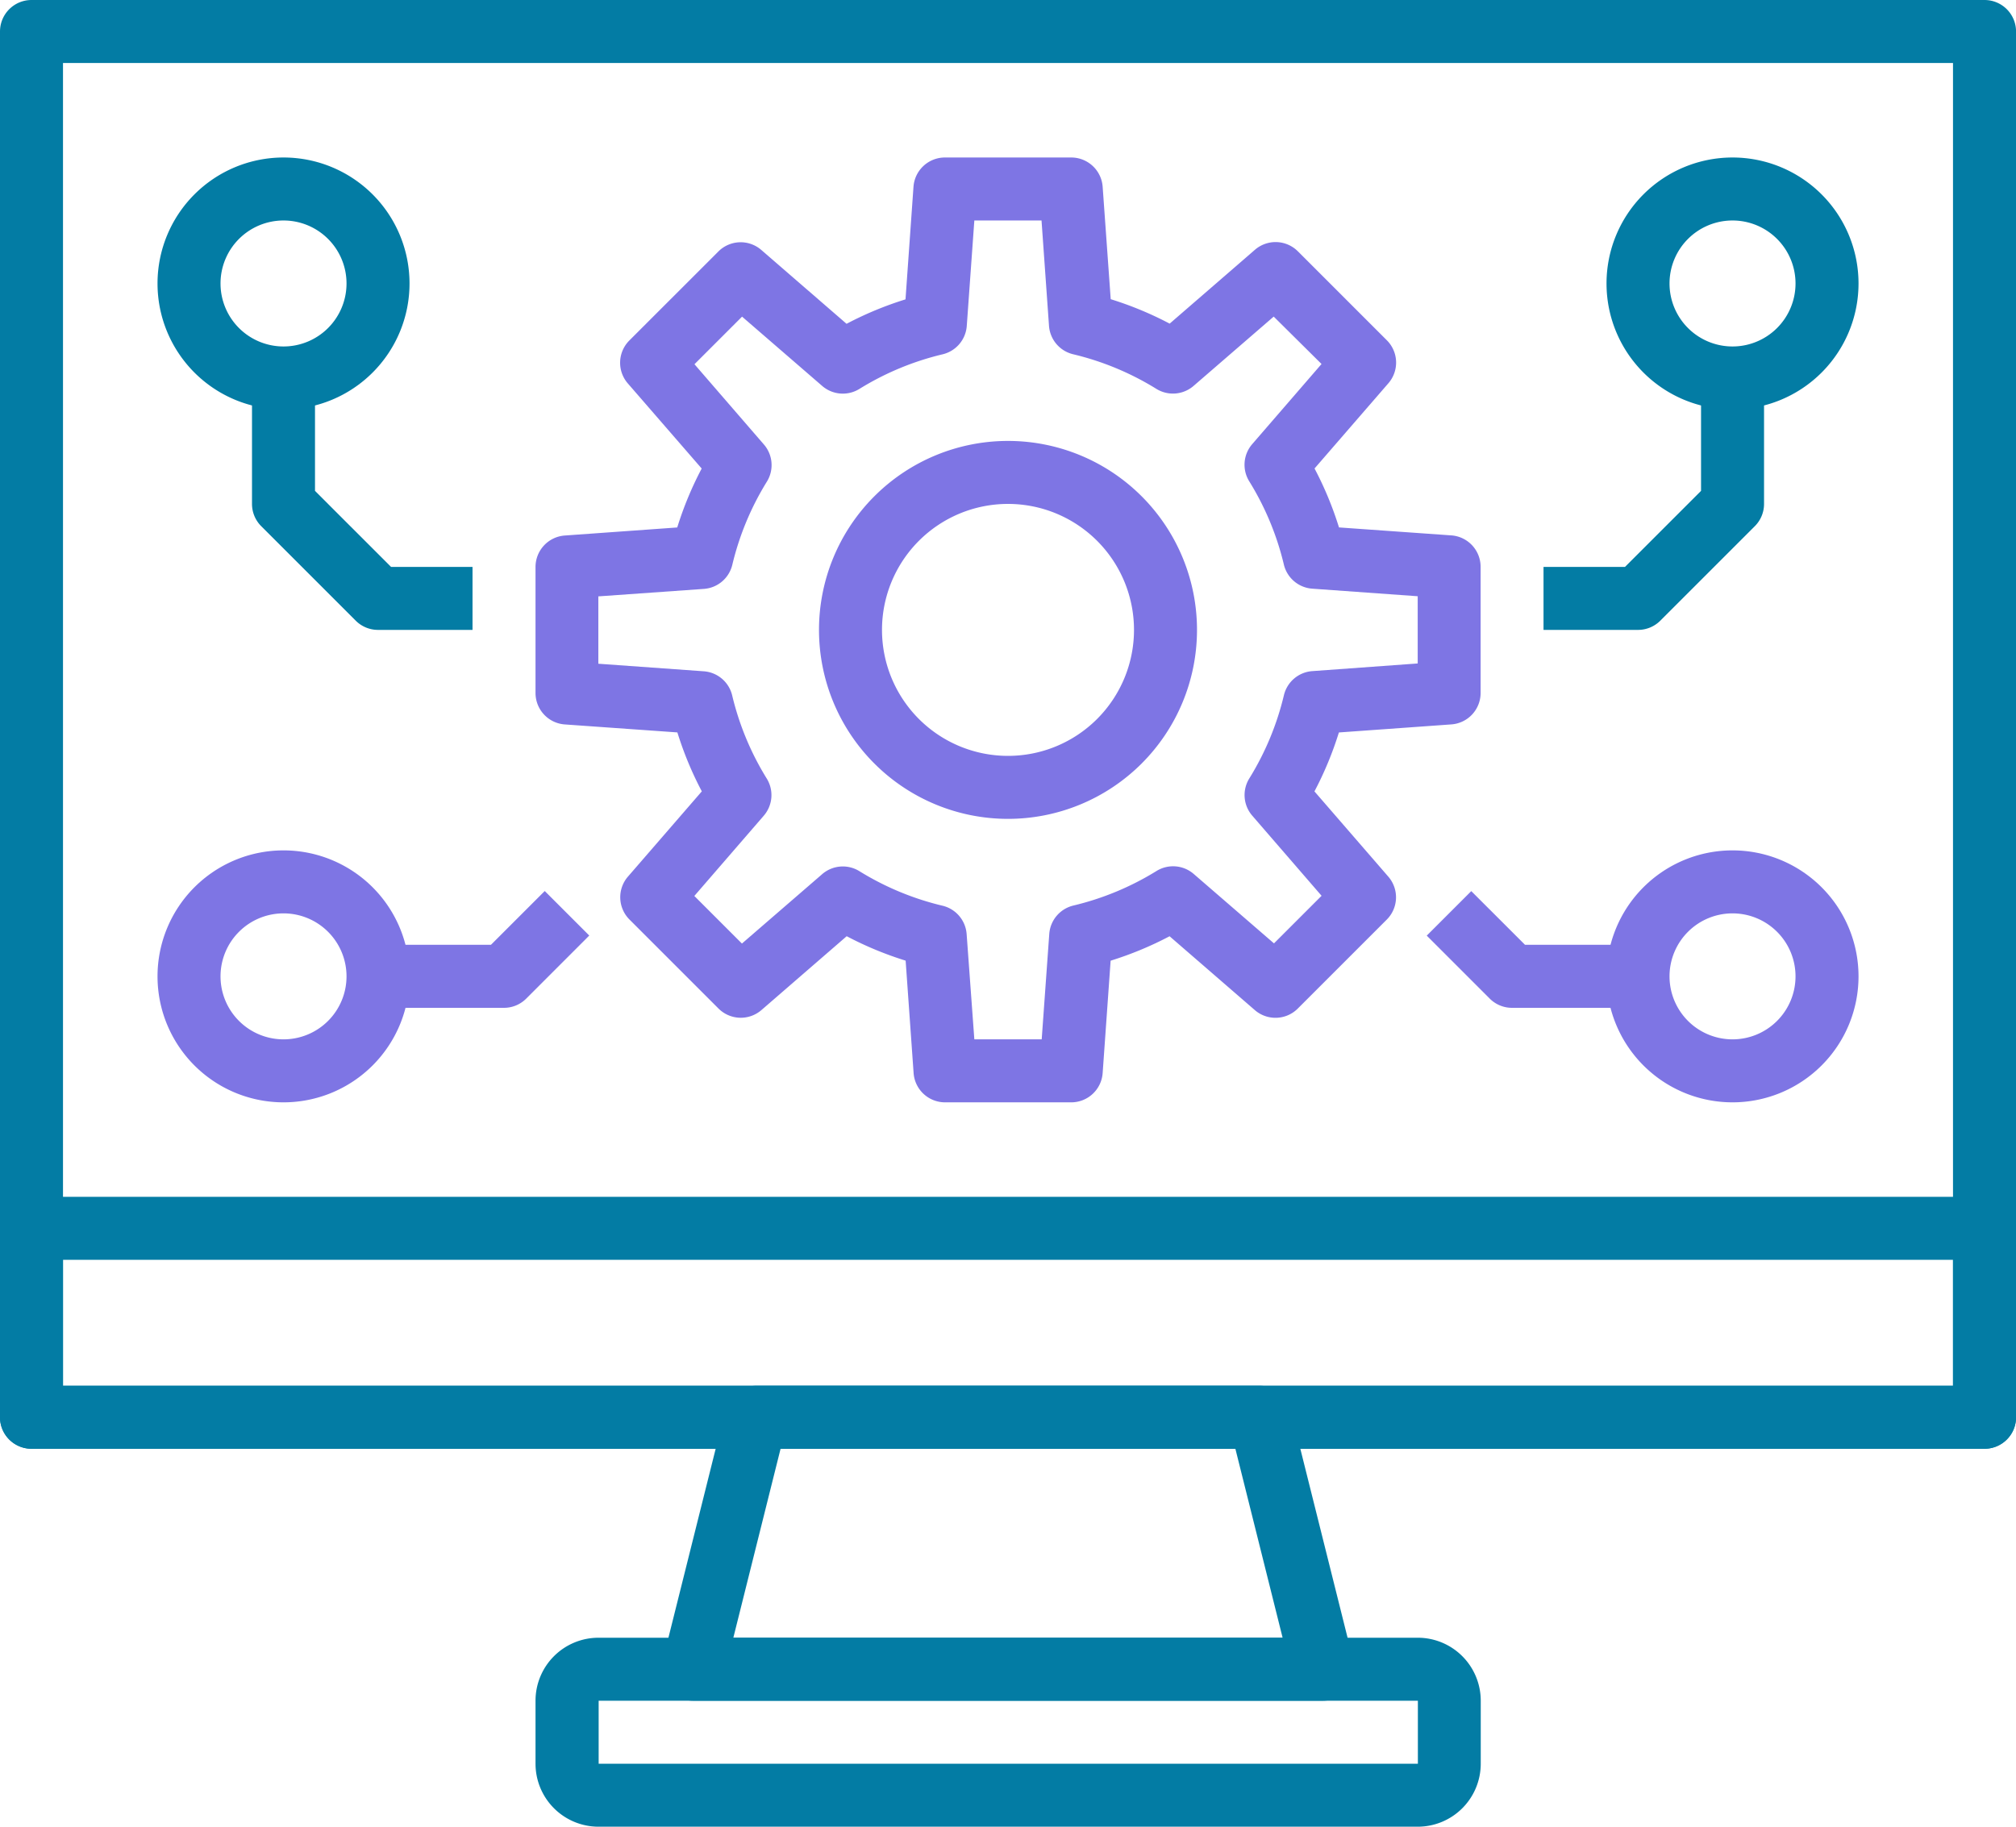 <svg xmlns="http://www.w3.org/2000/svg" width="45.28" height="41.035" viewBox="0 0 45.28 41.035">
  <g id="Server-side_APIs_integration" data-name="Server-side APIs integration" transform="translate(0 -3)">
    <path id="Path_20287" data-name="Path 20287" d="M35.858,54.075H21.708a.708.708,0,0,1-.686-.879l1.415-5.66A.708.708,0,0,1,23.123,47h11.32a.708.708,0,0,1,.686.536l1.415,5.66a.708.708,0,0,1-.686.879ZM22.614,52.66H34.951L33.89,48.415H23.675Z" transform="translate(-6.143 -12.87)" fill="#037ca4"/>
    <g id="Group" transform="translate(12.028 39.79)">
      <path id="Path_20288" data-name="Path 20288" d="M36.81,59.245h-18.4A1.415,1.415,0,0,1,17,57.83V56.415A1.415,1.415,0,0,1,18.415,55h18.4a1.415,1.415,0,0,1,1.415,1.415V57.83A1.415,1.415,0,0,1,36.81,59.245Zm-19.1-1.415Zm.708,0h18.4V56.415h-18.4Z" transform="translate(-17 -55)" fill="#037ca4"/>
    </g>
    <path id="Path_20289" data-name="Path 20289" d="M44.573,35.545H.708A.708.708,0,0,1,0,34.838V3.708A.708.708,0,0,1,.708,3H44.573a.708.708,0,0,1,.708.708v31.13A.708.708,0,0,1,44.573,35.545ZM1.415,34.13h42.45V4.415H1.415Z" fill="#037ca4"/>
    <path id="Path_20290" data-name="Path 20290" d="M44.573,46.66H.708A.708.708,0,0,1,0,45.953V41.708A.708.708,0,0,1,.708,41H44.573a.708.708,0,0,1,.708.708v4.245A.708.708,0,0,1,44.573,46.66ZM1.415,45.245h42.45v-2.83H1.415Z" transform="translate(0 -11.115)" fill="#037ca4"/>
    <path id="Path_20291" data-name="Path 20291" d="M29.028,29.225H26.2a.708.708,0,0,1-.708-.657l-.179-2.526a7.771,7.771,0,0,1-1.324-.549l-1.915,1.659a.708.708,0,0,1-.964-.034l-2-2a.708.708,0,0,1-.034-.964l1.659-1.915a7.771,7.771,0,0,1-.549-1.324l-2.526-.179A.708.708,0,0,1,17,20.028V17.2a.708.708,0,0,1,.657-.708l2.526-.181a7.771,7.771,0,0,1,.549-1.324l-1.659-1.912a.708.708,0,0,1,.034-.964l2-2a.708.708,0,0,1,.964-.034l1.915,1.659a7.771,7.771,0,0,1,1.324-.549l.179-2.526A.708.708,0,0,1,26.2,8h2.83a.708.708,0,0,1,.708.657l.181,2.526a7.771,7.771,0,0,1,1.324.549l1.915-1.659a.708.708,0,0,1,.964.034l2,2a.708.708,0,0,1,.034.964l-1.659,1.915a7.771,7.771,0,0,1,.549,1.324l2.524.179a.708.708,0,0,1,.657.708v2.83a.708.708,0,0,1-.657.708l-2.526.181a7.771,7.771,0,0,1-.549,1.324l1.659,1.915a.708.708,0,0,1-.034.964l-2,2a.708.708,0,0,1-.964.034l-1.915-1.659a7.771,7.771,0,0,1-1.324.549l-.179,2.524A.708.708,0,0,1,29.028,29.225ZM26.856,27.81h1.513l.17-2.369a.708.708,0,0,1,.542-.637,6.343,6.343,0,0,0,1.87-.778.708.708,0,0,1,.835.071l1.8,1.557,1.069-1.069-1.557-1.8a.708.708,0,0,1-.067-.835,6.343,6.343,0,0,0,.778-1.87.708.708,0,0,1,.637-.542l2.368-.172V17.856l-2.369-.17a.708.708,0,0,1-.637-.542,6.344,6.344,0,0,0-.778-1.87.708.708,0,0,1,.067-.835l1.557-1.8L33.58,11.574l-1.8,1.557a.708.708,0,0,1-.835.067,6.343,6.343,0,0,0-1.87-.778.708.708,0,0,1-.542-.637l-.168-2.368H26.856l-.17,2.369a.708.708,0,0,1-.542.637,6.343,6.343,0,0,0-1.87.778.708.708,0,0,1-.835-.067l-1.8-1.557-1.069,1.069,1.557,1.8a.707.707,0,0,1,.071.835,6.343,6.343,0,0,0-.778,1.87.708.708,0,0,1-.637.542l-2.372.168v1.513l2.369.17a.708.708,0,0,1,.637.542,6.343,6.343,0,0,0,.778,1.87.708.708,0,0,1-.071.835l-1.557,1.8,1.069,1.069,1.8-1.557a.708.708,0,0,1,.835-.071,6.343,6.343,0,0,0,1.87.778.708.708,0,0,1,.542.637Z" transform="translate(-4.972 -1.462)" fill="#7e75e4"/>
    <path id="Path_20292" data-name="Path 20292" d="M30.245,25.49a4.245,4.245,0,1,1,4.245-4.245,4.245,4.245,0,0,1-4.245,4.245Zm0-7.075a2.83,2.83,0,1,0,2.83,2.83A2.83,2.83,0,0,0,30.245,18.415Z" transform="translate(-7.605 -4.095)" fill="#7e75e4"/>
    <path id="Path_20293" data-name="Path 20293" d="M7.83,13.66a2.83,2.83,0,1,1,2.83-2.83A2.83,2.83,0,0,1,7.83,13.66Zm0-4.245A1.415,1.415,0,1,0,9.245,10.83,1.415,1.415,0,0,0,7.83,9.415Z" transform="translate(-1.462 -1.462)" fill="#037ca4"/>
    <path id="Path_20294" data-name="Path 20294" d="M53.83,13.66a2.83,2.83,0,1,1,2.83-2.83A2.83,2.83,0,0,1,53.83,13.66Zm0-4.245a1.415,1.415,0,1,0,1.415,1.415A1.415,1.415,0,0,0,53.83,9.415Z" transform="translate(-14.917 -1.462)" fill="#037ca4"/>
    <path id="Path_20295" data-name="Path 20295" d="M53.83,35.66a2.83,2.83,0,1,1,2.83-2.83A2.83,2.83,0,0,1,53.83,35.66Zm0-4.245a1.415,1.415,0,1,0,1.415,1.415A1.415,1.415,0,0,0,53.83,31.415Z" transform="translate(-14.917 -7.897)" fill="#7e75e4"/>
    <path id="Path_20296" data-name="Path 20296" d="M7.83,35.66a2.83,2.83,0,1,1,2.83-2.83A2.83,2.83,0,0,1,7.83,35.66Zm0-4.245A1.415,1.415,0,1,0,9.245,32.83,1.415,1.415,0,0,0,7.83,31.415Z" transform="translate(-1.462 -7.897)" fill="#7e75e4"/>
    <path id="Path_20297" data-name="Path 20297" d="M14.83,33.916H12V32.5h2.537l1.208-1.208,1,1L15.33,33.708A.707.707,0,0,1,14.83,33.916Z" transform="translate(-3.51 -8.276)" fill="#7e75e4"/>
    <path id="Path_20298" data-name="Path 20298" d="M50.038,33.916h-2.83a.707.707,0,0,1-.5-.207l-1.415-1.415,1-1L47.5,32.5h2.537Z" transform="translate(-13.248 -8.276)" fill="#7e75e4"/>
    <path id="Path_20299" data-name="Path 20299" d="M51.123,20.66H49V19.245h1.83l1.708-1.708V15h1.415v2.83a.707.707,0,0,1-.207.5l-2.123,2.123A.708.708,0,0,1,51.123,20.66Z" transform="translate(-14.332 -3.51)" fill="#037ca4"/>
    <path id="Path_20300" data-name="Path 20300" d="M12.953,20.66H10.83a.707.707,0,0,1-.5-.207L8.207,18.33A.708.708,0,0,1,8,17.83V15H9.415v2.537l1.708,1.708h1.83Z" transform="translate(-2.34 -3.51)" fill="#037ca4"/>
  </g>
</svg>
